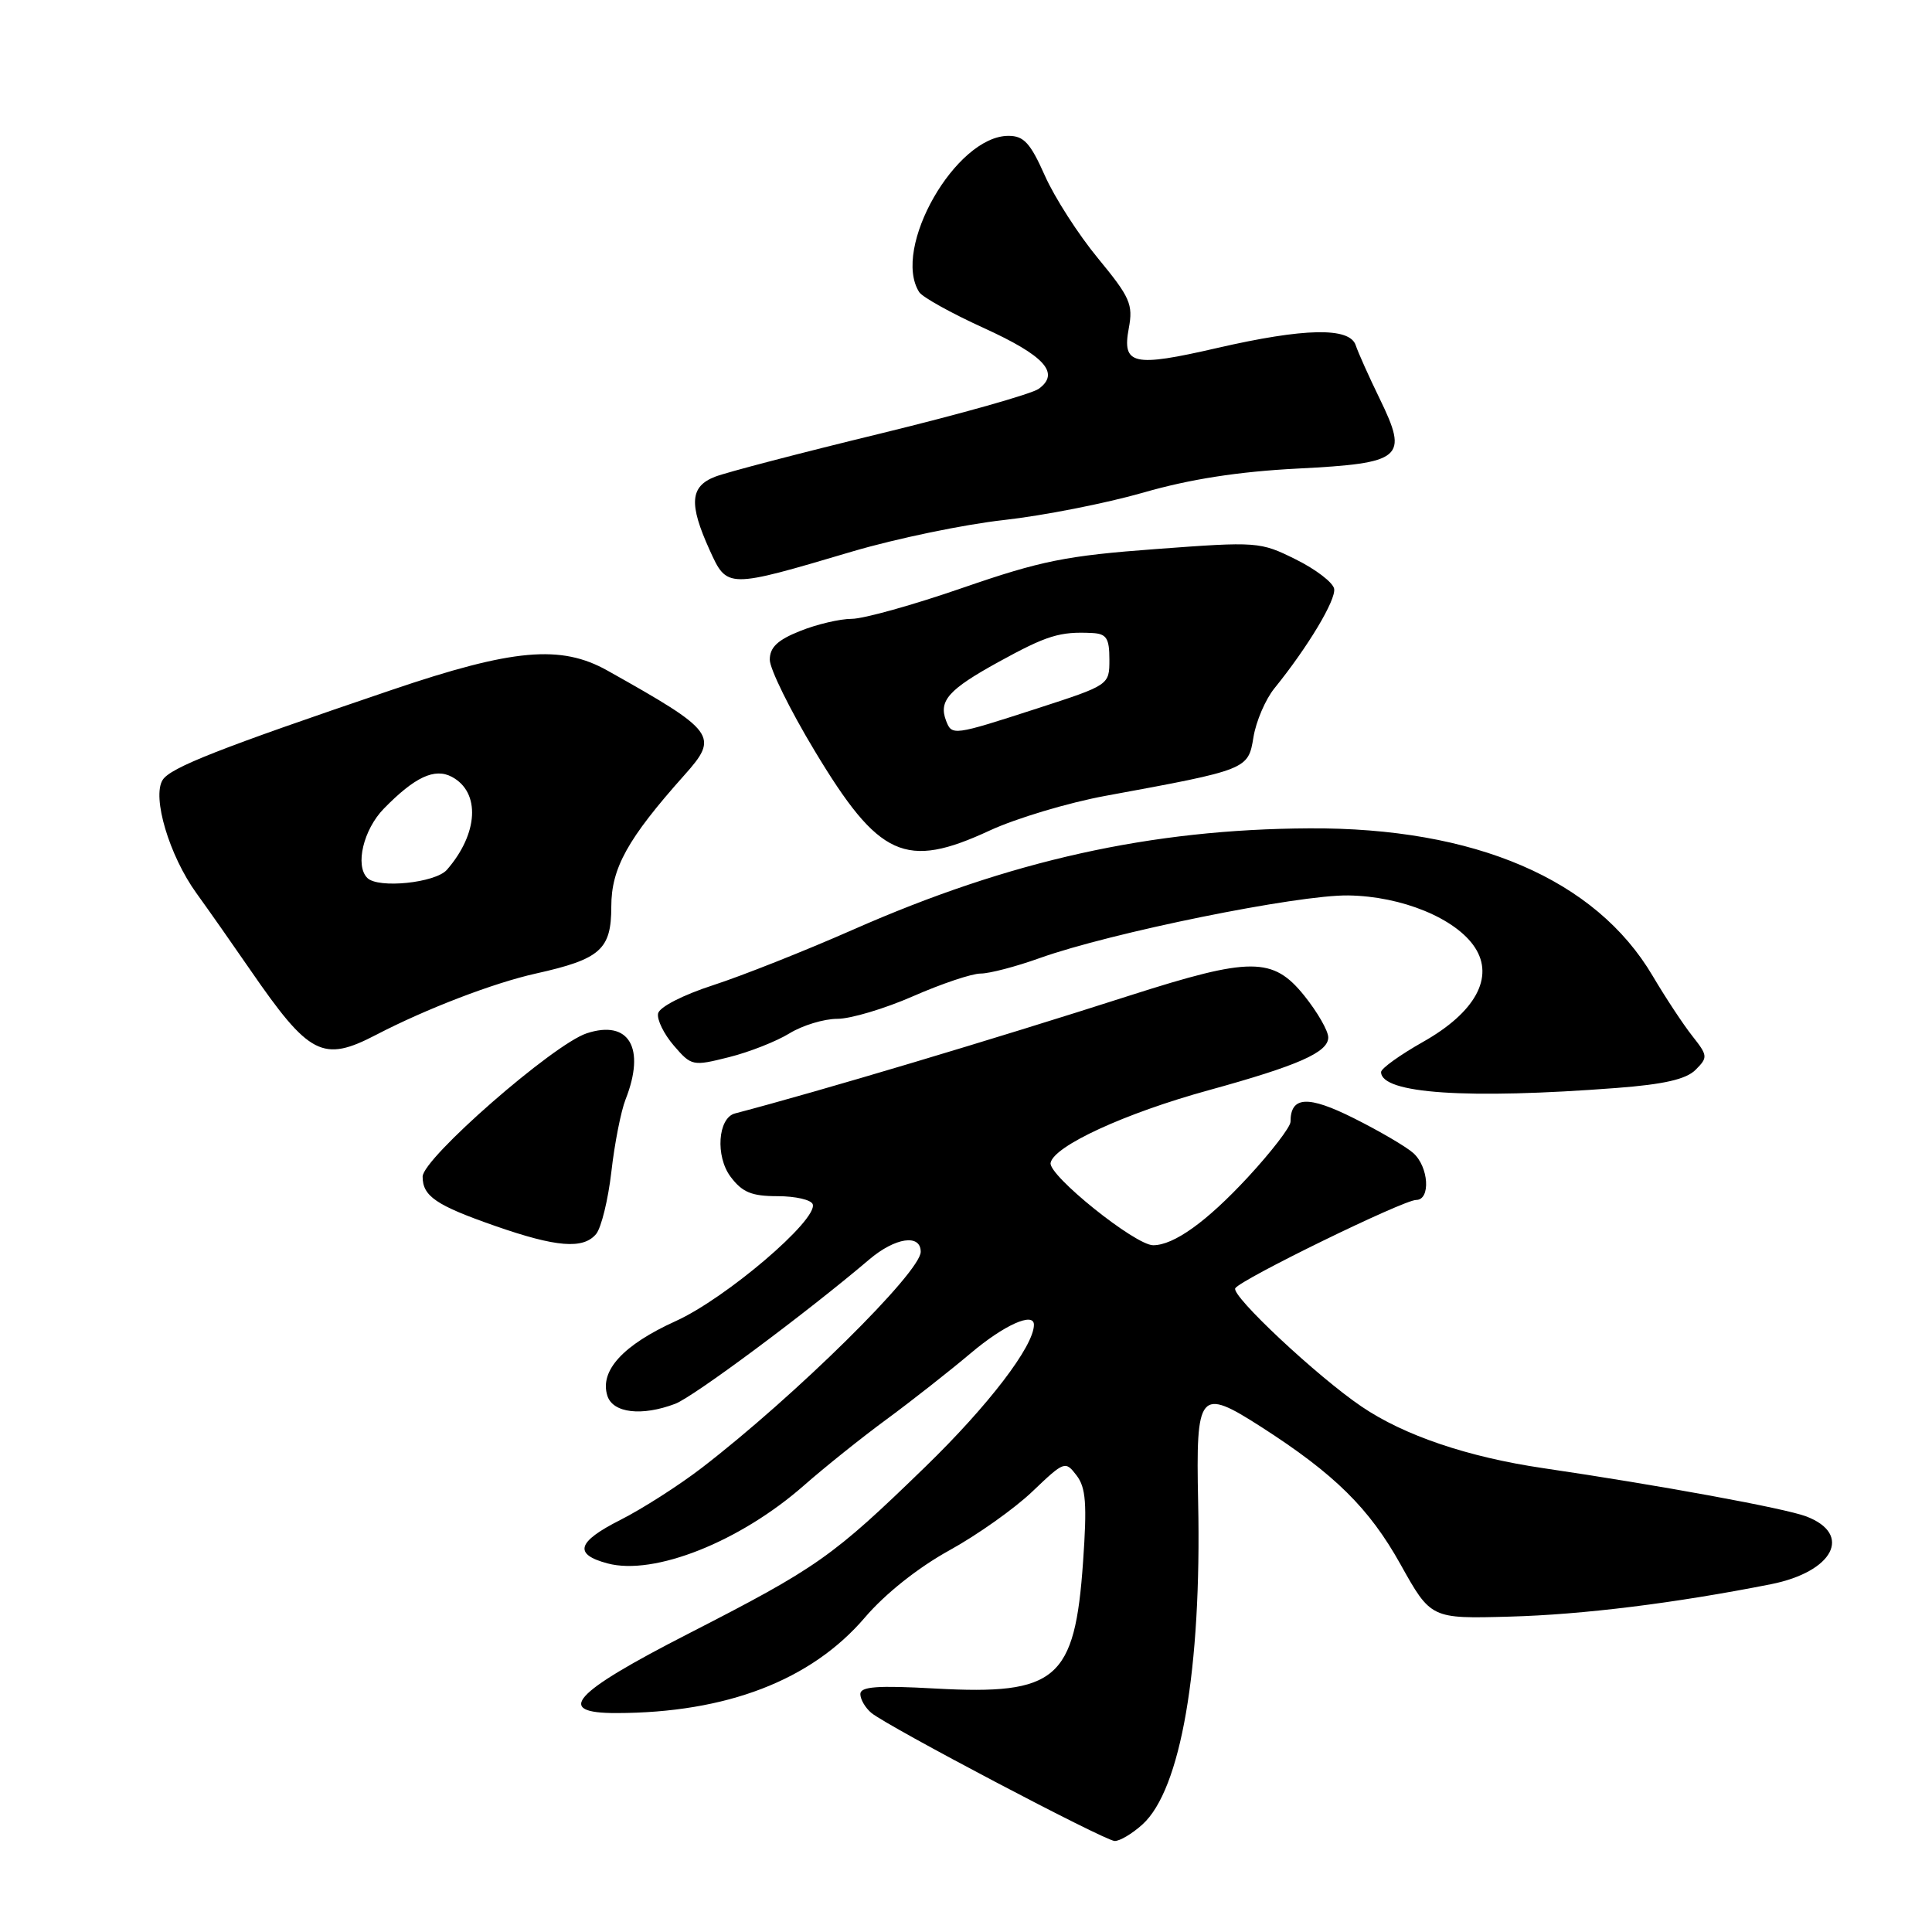 <?xml version="1.0" encoding="UTF-8" standalone="no"?>
<!DOCTYPE svg PUBLIC "-//W3C//DTD SVG 1.1//EN" "http://www.w3.org/Graphics/SVG/1.1/DTD/svg11.dtd" >
<svg xmlns="http://www.w3.org/2000/svg" xmlns:xlink="http://www.w3.org/1999/xlink" version="1.1" viewBox="0 0 256 256">
 <g >
 <path fill="currentColor"
d=" M 151.38 241.75 C 156.46 237.16 159.23 221.14 158.76 199.03 C 158.45 184.36 158.91 183.81 167.11 189.07 C 176.83 195.31 181.41 199.83 185.55 207.24 C 189.60 214.50 189.60 214.50 200.05 214.21 C 209.70 213.95 221.97 212.43 234.64 209.92 C 242.93 208.28 245.53 203.29 239.33 200.93 C 236.48 199.85 219.87 196.80 204.50 194.54 C 194.50 193.07 186.06 190.21 180.42 186.38 C 174.53 182.39 163.09 171.67 163.68 170.70 C 164.41 169.52 185.96 159.00 187.65 159.00 C 189.60 159.00 189.32 154.59 187.25 152.77 C 186.29 151.92 182.75 149.85 179.39 148.17 C 173.30 145.12 171.00 145.25 171.00 148.64 C 171.00 149.33 168.45 152.64 165.34 156.00 C 159.89 161.88 155.55 165.00 152.80 165.00 C 150.42 165.00 138.90 155.75 139.21 154.09 C 139.62 151.86 149.06 147.51 160.12 144.47 C 172.03 141.19 176.00 139.44 176.00 137.46 C 176.00 136.59 174.57 134.11 172.83 131.94 C 168.68 126.78 165.73 126.78 149.71 131.91 C 131.49 137.76 108.59 144.60 97.38 147.54 C 95.12 148.14 94.77 153.22 96.81 155.93 C 98.36 157.99 99.59 158.50 103.04 158.50 C 105.40 158.50 107.49 158.98 107.69 159.57 C 108.38 161.64 96.18 172.04 89.54 175.05 C 82.55 178.22 79.43 181.63 80.48 184.95 C 81.21 187.24 85.04 187.69 89.47 186.01 C 91.90 185.09 106.89 173.94 115.19 166.88 C 118.62 163.97 122.00 163.47 122.00 165.87 C 122.00 168.56 105.37 184.97 93.00 194.49 C 89.97 196.82 85.11 199.93 82.18 201.41 C 76.45 204.31 75.97 205.95 80.50 207.16 C 86.67 208.81 98.05 204.29 106.55 196.81 C 109.27 194.42 114.20 190.47 117.50 188.05 C 120.80 185.62 125.80 181.69 128.61 179.32 C 133.03 175.58 137.00 173.79 137.00 175.54 C 137.00 178.36 130.98 186.23 122.63 194.34 C 110.27 206.34 108.35 207.69 91.16 216.50 C 75.82 224.36 73.43 227.01 81.68 226.99 C 96.25 226.97 107.49 222.65 114.60 214.33 C 117.29 211.18 121.65 207.72 125.76 205.45 C 129.47 203.41 134.44 199.89 136.81 197.62 C 141.03 193.59 141.16 193.55 142.65 195.50 C 143.89 197.12 144.05 199.28 143.51 206.98 C 142.42 222.57 140.02 224.62 123.95 223.74 C 116.23 223.31 114.00 223.48 114.00 224.47 C 114.00 225.18 114.66 226.30 115.46 226.97 C 117.63 228.77 146.30 243.86 147.69 243.94 C 148.35 243.97 150.01 242.99 151.38 241.75 Z  M 78.99 163.51 C 79.67 162.69 80.58 158.98 81.01 155.26 C 81.43 151.54 82.28 147.23 82.89 145.68 C 85.58 138.86 83.35 135.07 77.74 136.92 C 73.31 138.38 56.00 153.50 56.00 155.91 C 56.00 158.50 57.77 159.71 65.63 162.45 C 73.71 165.27 77.29 165.56 78.99 163.51 Z  M 214.22 144.16 C 220.49 143.68 223.42 143.01 224.67 141.76 C 226.32 140.11 226.30 139.88 224.23 137.26 C 223.03 135.74 220.67 132.16 218.98 129.30 C 211.43 116.51 195.43 109.64 173.50 109.76 C 152.50 109.87 133.81 114.02 113.00 123.20 C 106.67 125.99 98.35 129.29 94.50 130.54 C 90.49 131.84 87.37 133.44 87.20 134.29 C 87.03 135.10 87.97 137.02 89.28 138.54 C 91.62 141.26 91.78 141.29 96.59 140.08 C 99.29 139.41 102.90 137.98 104.62 136.92 C 106.33 135.87 109.18 135.00 110.95 135.00 C 112.72 135.00 117.24 133.65 121.00 132.00 C 124.76 130.35 128.78 129.00 129.94 129.00 C 131.10 129.00 134.63 128.08 137.77 126.95 C 147.16 123.59 171.97 118.55 178.66 118.65 C 185.74 118.75 192.91 121.69 195.43 125.54 C 198.03 129.50 195.48 134.15 188.57 138.05 C 185.51 139.78 183.00 141.58 183.00 142.05 C 183.00 144.91 194.35 145.68 214.22 144.16 Z  M 49.86 137.11 C 56.47 133.67 65.42 130.24 71.00 129.00 C 79.57 127.09 81.00 125.82 81.00 120.13 C 81.00 115.03 83.16 111.14 90.68 102.71 C 95.31 97.53 94.86 96.92 80.50 88.86 C 74.32 85.39 67.98 85.96 51.90 91.42 C 29.02 99.18 22.58 101.71 21.55 103.35 C 20.12 105.62 22.43 113.38 26.04 118.37 C 27.68 120.64 30.88 125.20 33.15 128.50 C 40.99 139.88 42.77 140.80 49.86 137.11 Z  M 131.14 110.05 C 134.64 108.43 141.55 106.36 146.50 105.45 C 165.33 101.99 165.39 101.97 166.09 97.68 C 166.43 95.59 167.68 92.66 168.88 91.19 C 173.30 85.73 177.05 79.48 176.78 78.01 C 176.62 77.18 174.34 75.43 171.69 74.12 C 166.98 71.78 166.62 71.75 153.19 72.75 C 141.28 73.63 137.96 74.30 127.59 77.88 C 121.04 80.15 114.42 82.00 112.86 82.00 C 111.31 82.00 108.23 82.72 106.02 83.61 C 103.03 84.80 102.00 85.78 102.00 87.42 C 102.00 88.63 104.68 94.07 107.96 99.51 C 116.46 113.64 119.97 115.23 131.14 110.05 Z  M 112.99 73.06 C 118.76 71.36 127.76 69.49 132.99 68.91 C 138.22 68.33 146.55 66.69 151.50 65.27 C 157.66 63.49 164.10 62.49 171.90 62.09 C 185.90 61.37 186.66 60.73 182.81 52.82 C 181.38 49.89 179.96 46.71 179.64 45.75 C 178.84 43.33 172.85 43.45 161.28 46.11 C 150.13 48.68 148.66 48.35 149.57 43.50 C 150.16 40.33 149.75 39.40 145.50 34.24 C 142.89 31.08 139.72 26.14 138.44 23.25 C 136.53 18.95 135.66 18.00 133.63 18.00 C 126.65 18.00 118.12 32.92 121.80 38.71 C 122.22 39.37 126.05 41.50 130.31 43.44 C 138.43 47.14 140.50 49.43 137.64 51.52 C 136.72 52.19 127.31 54.85 116.73 57.43 C 106.15 60.00 96.26 62.58 94.75 63.17 C 91.43 64.46 91.26 66.76 94.02 72.86 C 96.36 78.01 96.28 78.01 112.99 73.06 Z  M 48.67 116.33 C 47.02 114.69 48.16 109.91 50.86 107.15 C 54.96 102.95 57.60 101.72 59.88 102.94 C 63.69 104.98 63.39 110.46 59.22 115.25 C 57.70 116.99 50.10 117.77 48.67 116.33 Z  M 125.36 95.50 C 124.35 92.86 125.69 91.36 132.30 87.72 C 138.72 84.19 140.43 83.66 144.75 83.88 C 146.62 83.98 147.00 84.58 147.00 87.39 C 147.00 90.77 147.00 90.77 137.38 93.89 C 126.29 97.48 126.13 97.50 125.36 95.50 Z "/>
</g>
</svg>